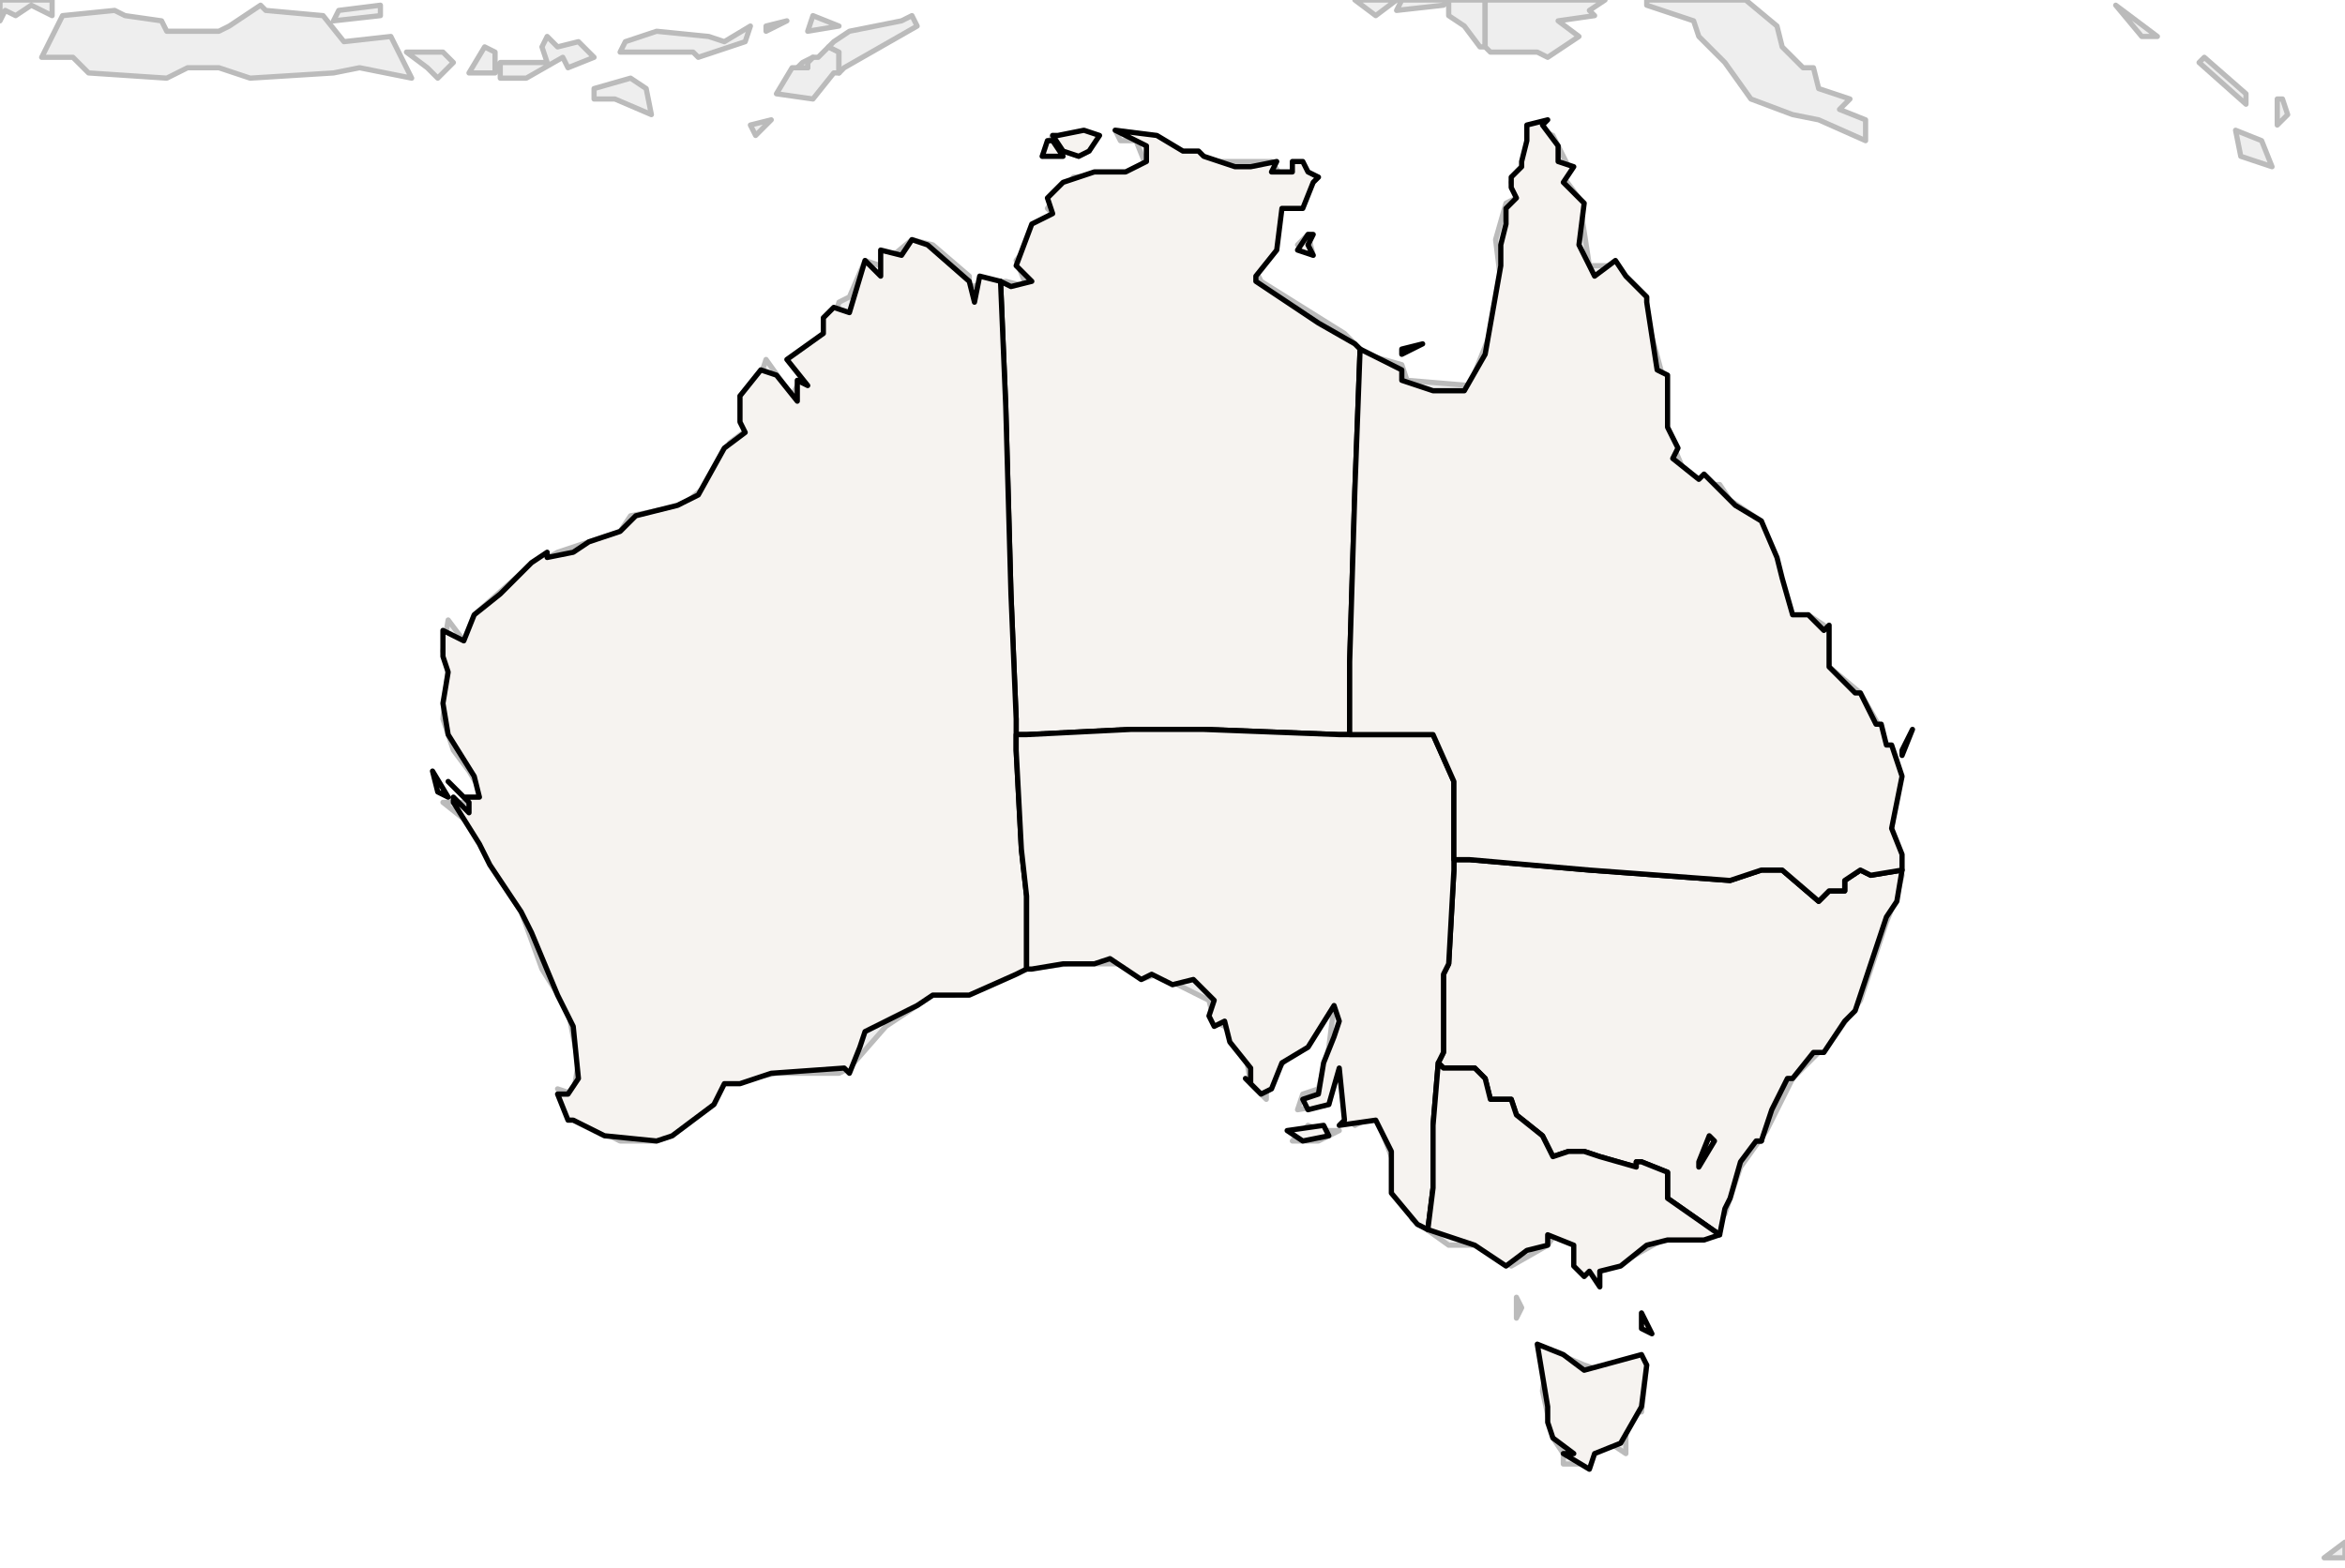 
<svg enable_background="new 0 0 450 301" height="301px" style="stroke-linejoin: round; stroke:#000; fill:#f6f3f0;" version="1.1" viewBox="0 0 450 301" width="450px" xmlns="http://www.w3.org/2000/svg" xmlns:xlink="http://www.w3.org/1999/xlink">
<defs>
<style type="text/css">
<![CDATA[path { fill-rule: evenodd; }
#terra-outros path { fill: #eee; stroke: #bbb; } ]]>
</style>
</defs>
<g id="terra-outros">
<path d="M297,259L296,267L298,276L300,279L300,281L303,281L309,277L312,279L312,275L314,271L315,271L316,262L314,261L307,263L304,262L297,259Z M291,253L292,251L291,249L291,253Z M254,217L251,216L248,219L253,219L257,217L254,217Z M251,45L249,47L252,49L251,45Z M203,29L202,26L200,30L203,29Z M204,26L204,29L207,30L209,29L204,26Z M301,32L298,26L294,24L292,32L290,35L291,38L289,39L287,46L288,54L286,64L282,74L270,73L269,70L262,68L258,64L242,54L241,52L245,46L245,41L253,34L248,33L246,34L244,31L236,31L234,31L224,29L221,26L214,25L215,27L218,27L220,32L218,33L206,34L201,40L202,41L195,50L197,55L193,54L186,55L186,53L179,47L175,46L169,51L166,50L163,57L161,58L159,65L154,68L152,70L154,72L152,76L147,69L146,72L142,76L144,82L140,85L137,92L131,97L121,99L119,102L107,106L100,110L91,118L89,123L86,119L85,125L86,128L85,138L87,144L90,148L93,153L90,154L85,154L90,158L96,169L100,175L104,186L109,194L111,204L110,210L107,209L113,216L119,219L126,219L129,218L133,213L137,212L139,208L149,206L161,206L163,205L170,197L179,191L183,191L194,187L197,186L205,185L215,185L219,188L222,187L232,192L233,196L235,197L239,202L240,208L243,211L243,208L247,203L251,201L256,193L255,201L254,205L253,209L250,210L249,213L255,212L256,207L260,209L260,216L264,214L267,222L271,234L278,239L284,239L290,243L297,239L299,236L302,239L304,245L306,243L310,243L319,238L327,238L331,233L334,224L339,217L344,207L349,202L352,199L357,192L362,177L364,172L365,168L363,159L364,152L361,140L357,133L351,128L350,120L347,118L346,119L344,119L341,108L338,103L339,103L338,100L332,96L330,93L327,93L323,90L320,83L319,72L319,72L316,61L316,57L310,51L305,51L303,38L300,34L301,32Z " data-pais="AUS"/>
<path d="M145,26L148,23L144,24L145,26Z M121,15L114,17L114,19L118,19L125,22L124,17L121,15Z M159,9L158,10L157,11L157,11L156,11L155,12L155,13L153,13L152,13L149,18L156,19L160,14L161,14L161,11L161,10L159,9L159,9Z M95,12L95,10L93,9L90,14L95,14L95,12Z M151,4L147,5L147,6L151,4Z M156,3L155,6L161,5L156,3Z M143,8L144,5L139,8L136,7L126,6L120,8L119,10L133,10L134,11L143,8Z M107,9L105,7L104,9L105,12L96,12L96,15L101,15L108,11L109,13L114,11L111,8L107,9Z M85,10L78,10L82,13L84,15L87,12L85,10Z M260,0L264,3L268,0L260,0Z M73,3L73,1L65,2L64,4L73,3Z M22,2L12,3L8,11L14,11L17,14L32,15L36,13L42,13L48,15L64,14L69,13L79,15L75,7L66,8L62,3L51,2L50,1L44,5L42,6L32,6L31,4L24,3L22,2Z M285,9L285,9L285,0L278,0L278,3L281,5L284,9L285,9Z M269,0L268,2L277,1L278,0L269,0Z M0,4L1,2L3,3L6,1L10,3L10,0L0,0L0,4Z " data-pais="IDN"/>
<path d="M450,296L446,299L450,299L450,296Z " data-pais="NZL"/>
<path d="M316,0L316,1L325,4L326,7L331,12L336,19L344,22L349,23L358,27L358,23L353,21L355,19L349,17L348,13L346,13L342,9L341,5L335,0L316,0Z M286,10L295,10L297,11L303,7L299,4L306,3L305,2L308,0L285,0L285,9L285,9L286,10Z " data-pais="PNG"/>
<path d="M429,25L430,30L436,32L434,27L429,25Z M438,19L437,19L437,24L439,22L438,19Z M431,20L431,18L423,11L422,12L431,20Z M414,7L410,4L406,1L411,7L414,7Z " data-pais="SLB"/>
<path d="M154,12L153,13L155,13L155,12L156,11L154,12Z M159,9L161,10L161,11L161,14L162,13L176,5L175,3L173,4L163,6L160,8L159,9Z " data-pais="TLS"/>
</g>
<g id="terra">
<path d="M337,219L338,219L338,219L338,219L338,219L337,219L337,219L337,219Z " data-fips=""  data-atualpais="AUS" data-name="Jervis Bay Territory" data-p=""/>
<path d="M252,45L251,45L249,48L252,49L251,47L252,45Z M202,27L201,27L200,30L204,30L202,27Z M203,26L202,26L204,29L207,30L209,29L211,26L208,25L203,26Z M192,54L193,78L194,114L195,138L195,141L197,141L217,140L231,140L257,141L259,141L259,138L259,127L260,94L261,67L260,66L253,62L250,60L247,58L241,54L241,53L245,48L246,40L250,40L252,35L253,34L251,33L250,31L248,31L248,33L244,33L245,31L240,32L237,32L231,30L230,29L227,29L222,26L214,25L214,25L220,28L220,31L216,33L210,33L204,35L201,38L202,41L198,43L195,51L198,54L194,55L192,54L192,54Z " data-fips="AS03"  data-atualpais="AUS" data-name="Northern Territory" data-p="NT"/>
<path d="M83,148L84,152L86,153L83,148Z M197,186L197,172L196,163L195,144L195,141L195,138L194,114L193,78L192,54L192,54L188,53L187,58L186,54L178,47L175,46L173,49L169,48L169,53L166,50L163,60L160,59L158,61L158,64L151,69L155,74L153,73L153,77L149,72L146,71L142,76L142,81L143,83L139,86L134,95L130,97L122,99L119,102L113,104L110,106L105,107L105,106L102,108L101,109L96,114L91,118L89,123L85,121L85,126L86,129L85,135L86,141L91,149L92,153L89,153L86,150L88,152L90,154L90,156L87,153L87,154L92,162L94,166L100,175L102,179L107,191L110,197L111,207L109,210L107,210L109,215L110,215L116,218L126,219L129,218L137,212L139,208L142,208L148,206L162,205L163,206L165,201L166,198L176,193L179,191L186,191L195,187L197,186L197,186Z " data-fips="AS08"  data-atualpais="AUS" data-name="Western Australia" data-p="WA"/>
<path d="M329,219L328,218L326,223L326,224L329,219Z " data-fips="AS01"  data-atualpais="AUS" data-name="Australian Capital Territory" data-p="ACT"/>
<path d="M279,165L279,167L278,185L277,187L277,202L276,204L277,205L283,205L285,207L286,211L290,211L291,214L296,218L298,222L301,221L304,221L307,222L314,224L314,224L314,224L314,224L314,223L315,223L315,223L315,223L320,225L320,230L330,237L330,237L331,232L332,230L334,223L337,219L337,219L337,219L338,219L338,219L338,219L340,213L343,207L344,207L348,202L350,202L354,196L356,194L358,188L362,176L364,173L365,167L365,167L359,168L357,167L354,169L354,171L351,171L349,173L342,167L338,167L332,169L305,167L282,165L279,165Z M328,218L329,219L326,224L326,223L328,218Z " data-fips="AS02"  data-atualpais="AUS" data-name="New South Wales" data-p="NSW"/>
<path d="M254,216L247,217L250,219L255,218L254,216Z M279,165L279,162L279,150L275,141L261,141L259,141L257,141L231,140L217,140L197,141L195,141L195,144L196,163L197,172L197,186L198,186L204,185L210,185L213,184L219,188L221,187L225,189L229,188L233,192L232,195L233,197L235,196L236,200L240,205L240,208L239,207L242,210L244,209L246,204L251,201L256,193L257,196L256,199L254,204L253,210L250,211L251,213L255,212L257,205L258,215L257,216L264,215L267,221L267,226L267,229L272,235L274,236L274,236L275,228L275,216L276,204L276,204L277,202L277,187L278,185L279,167L279,165Z " data-fips="AS05"  data-atualpais="AUS" data-name="South Australia" data-p="SA"/>
<path d="M276,204L276,204L275,216L275,228L274,236L274,236L283,239L289,243L293,240L297,239L297,237L302,239L302,243L304,245L305,244L307,247L307,244L311,243L316,239L320,238L327,238L330,237L330,237L320,230L320,225L315,223L315,223L315,223L314,223L314,224L314,224L314,224L314,224L307,222L304,221L301,221L298,222L296,218L291,214L290,211L286,211L285,207L283,205L277,205L276,204Z " data-fips="AS07"  data-atualpais="AUS" data-name="Victoria" data-p="VIC"/>
<path d="M367,140L365,144L365,145L367,140Z M273,66L269,67L269,68L273,66Z M261,67L260,94L259,127L259,138L259,141L261,141L275,141L279,150L279,162L279,165L282,165L305,167L332,169L338,167L342,167L349,173L351,171L354,171L354,169L357,167L359,168L365,167L365,167L365,164L363,159L365,149L363,143L362,143L361,139L360,139L357,133L356,133L351,128L351,120L350,121L347,118L344,118L342,111L341,107L338,100L333,97L332,96L327,91L326,92L321,88L322,86L320,82L320,72L318,71L316,58L316,57L312,53L310,50L306,53L303,47L304,39L300,35L302,32L299,31L299,28L296,24L297,23L293,24L293,27L292,31L292,32L290,34L290,36L291,38L289,40L289,43L288,47L288,49L288,51L285,68L281,75L275,75L269,73L269,71L261,67L261,67Z " data-fips="AS04"  data-atualpais="AUS" data-name="Queensland" data-p="QLD"/>
<path d="M295,258L297,270L297,273L298,276L302,279L300,279L305,282L306,279L311,277L315,270L316,262L315,260L304,263L300,260L295,258Z M315,252L315,255L317,256L315,252Z " data-fips="AS06"  data-atualpais="AUS" data-name="Tasmania" data-p="TAS"/>
</g>
</svg>